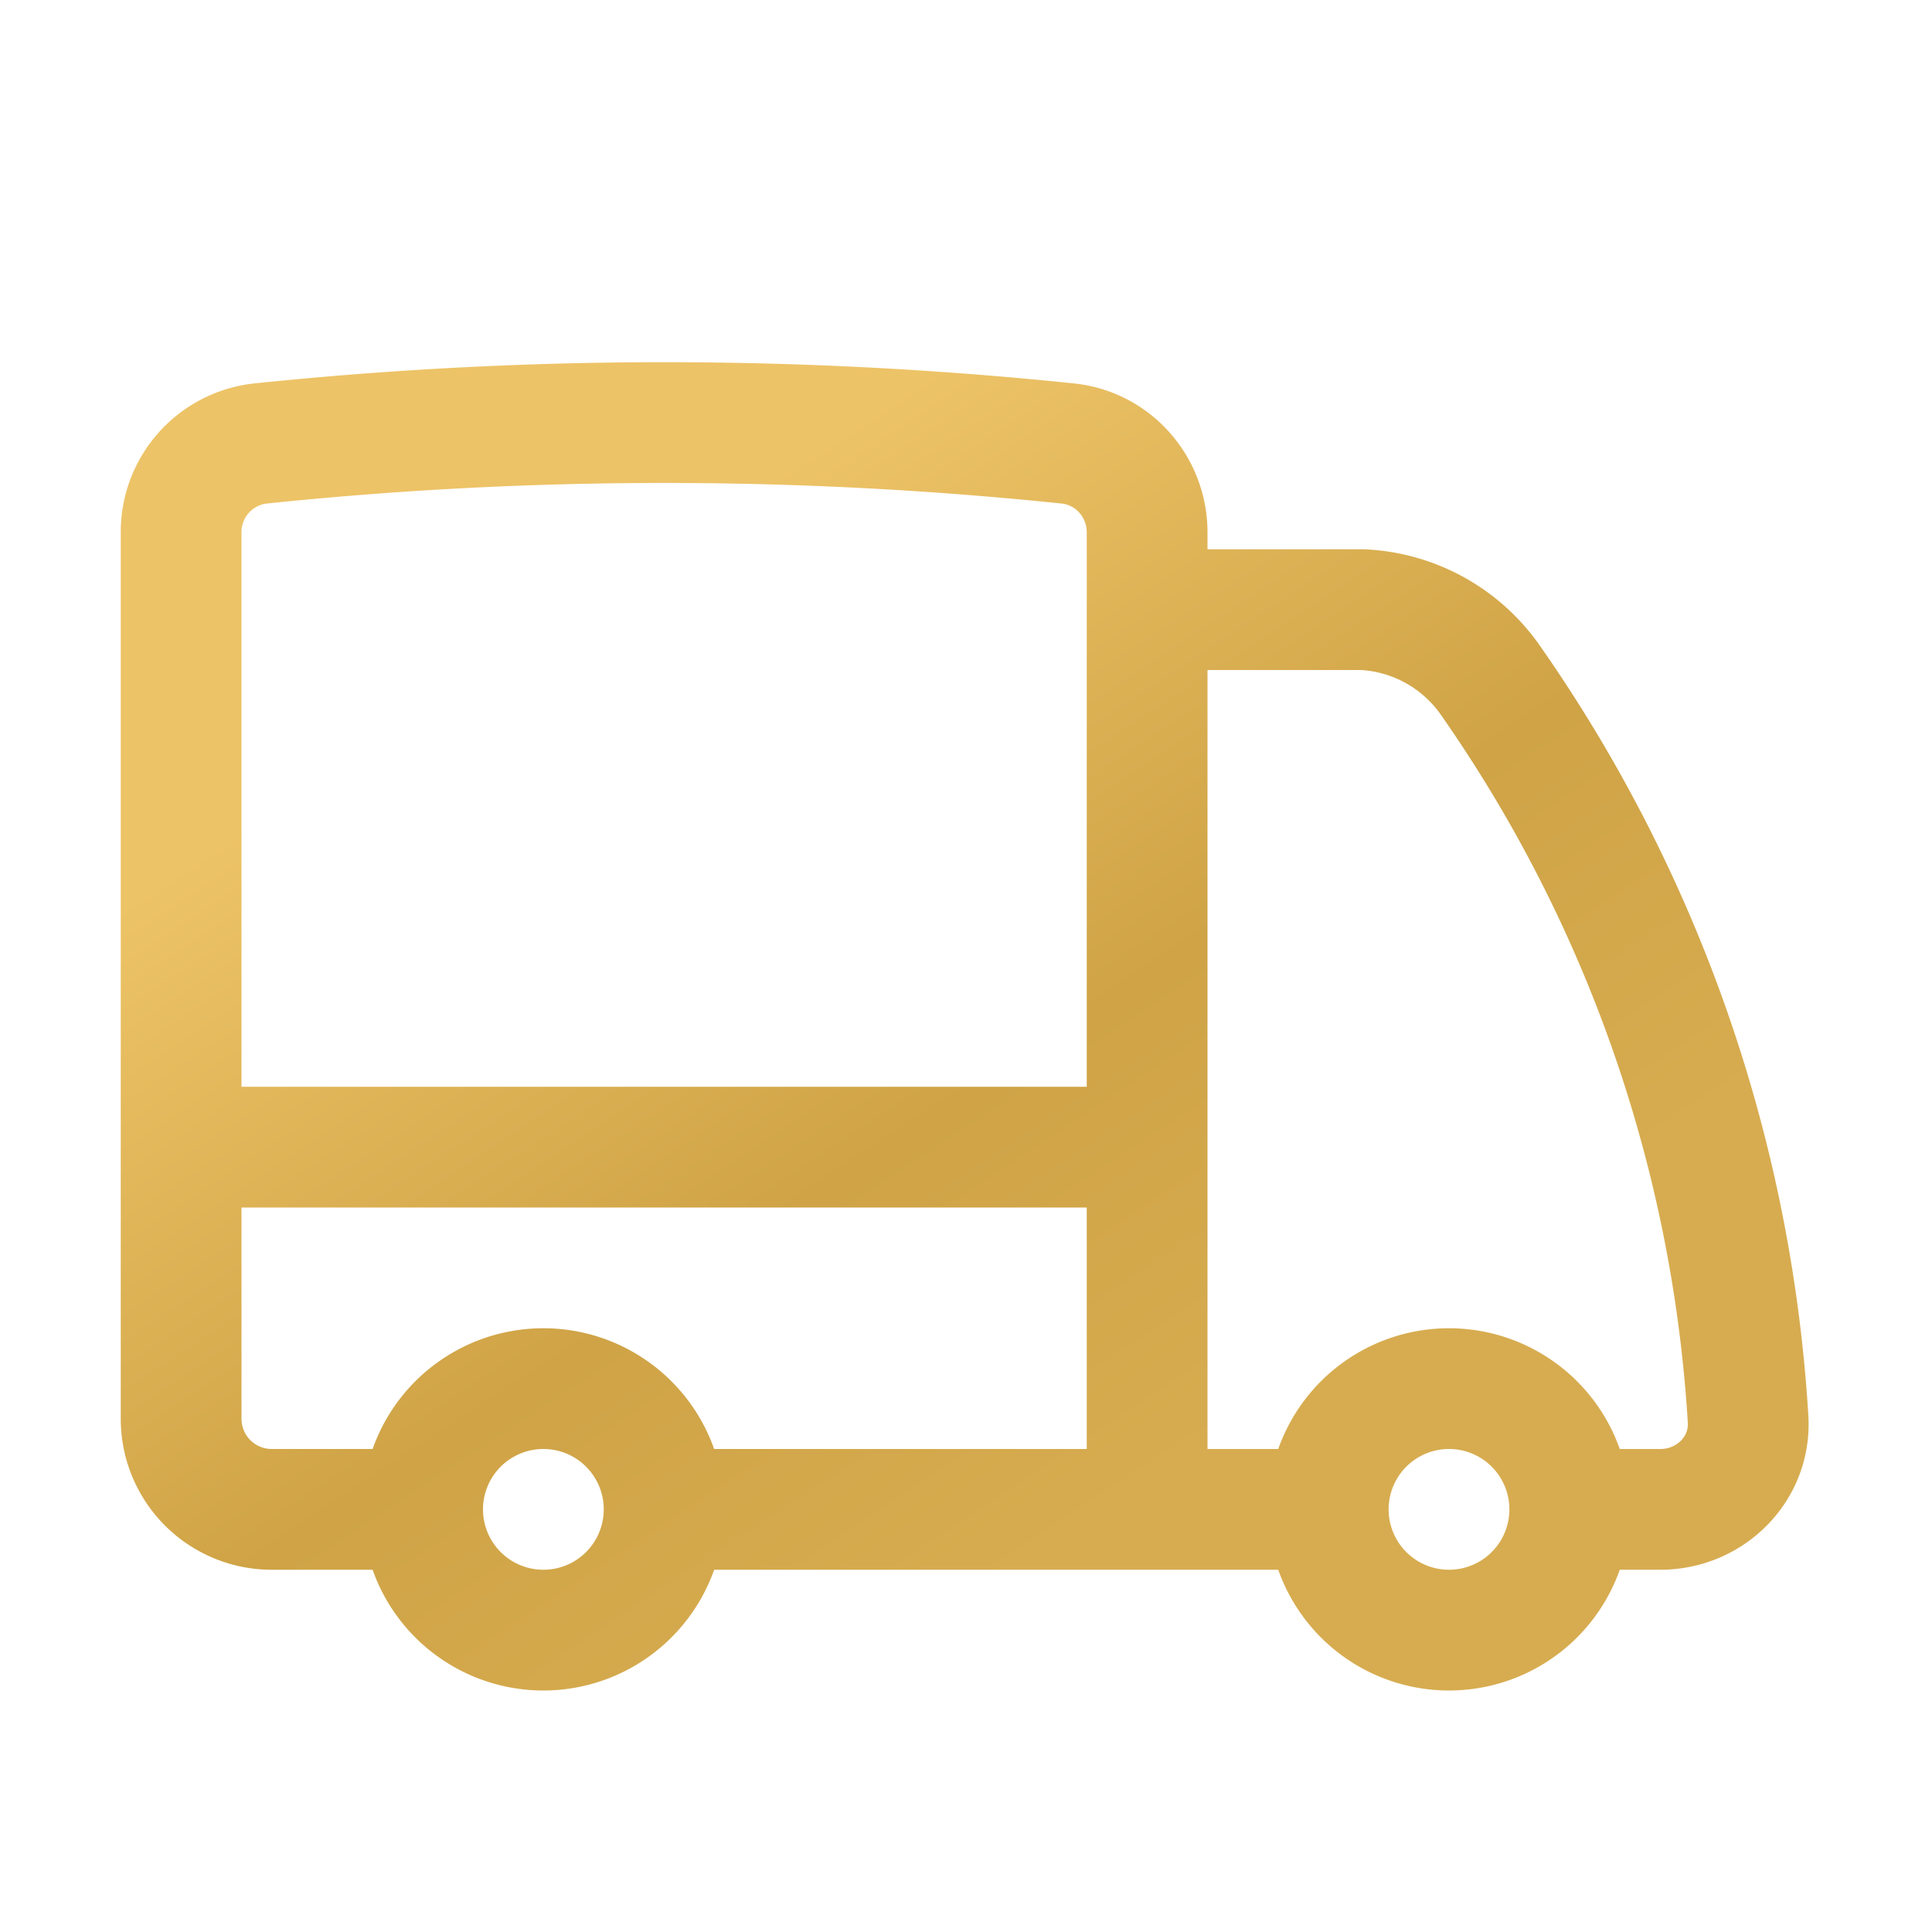 <svg xmlns="http://www.w3.org/2000/svg" width="1em" height="1em" fill="none" viewBox="0 0 24 24" class=" " stroke="none" style="height: 24px; width: 24px;"><path stroke="url(#membership_free_shipping_svg__a)" stroke-linecap="round" stroke-linejoin="round" stroke-width="1.5" d="M8.25 18.75a1.5 1.5 0 0 1-3 0m3 0a1.5 1.5 0 0 0-3 0m3 0h6m-9 0H3.375a1.125 1.125 0 0 1-1.125-1.125V14.25m12 4.5h2.25m-2.25 0v-4.5m-12 0V6.615a1.106 1.106 0 0 1 .987-1.106 48.554 48.554 0 0 1 10.026 0c.565.058.987.538.987 1.106v.958m-12 6.677h12m5.25 4.5a1.5 1.5 0 0 1-3 0m3 0a1.5 1.5 0 1 0-3 0m3 0h1.125c.621 0 1.129-.504 1.09-1.124a17.902 17.902 0 0 0-3.213-9.193 2.055 2.055 0 0 0-1.58-.86H14.25m0 0v6.677"></path><defs><linearGradient id="membership_free_shipping_svg__a" x1="4.872" x2="12.117" y1="9.025" y2="19.987" gradientUnits="userSpaceOnUse"><stop stop-color="#EDC367"></stop><stop offset="0.59" stop-color="#CFA346"></stop><stop offset="1" stop-color="#D7AC50"></stop></linearGradient></defs></svg>